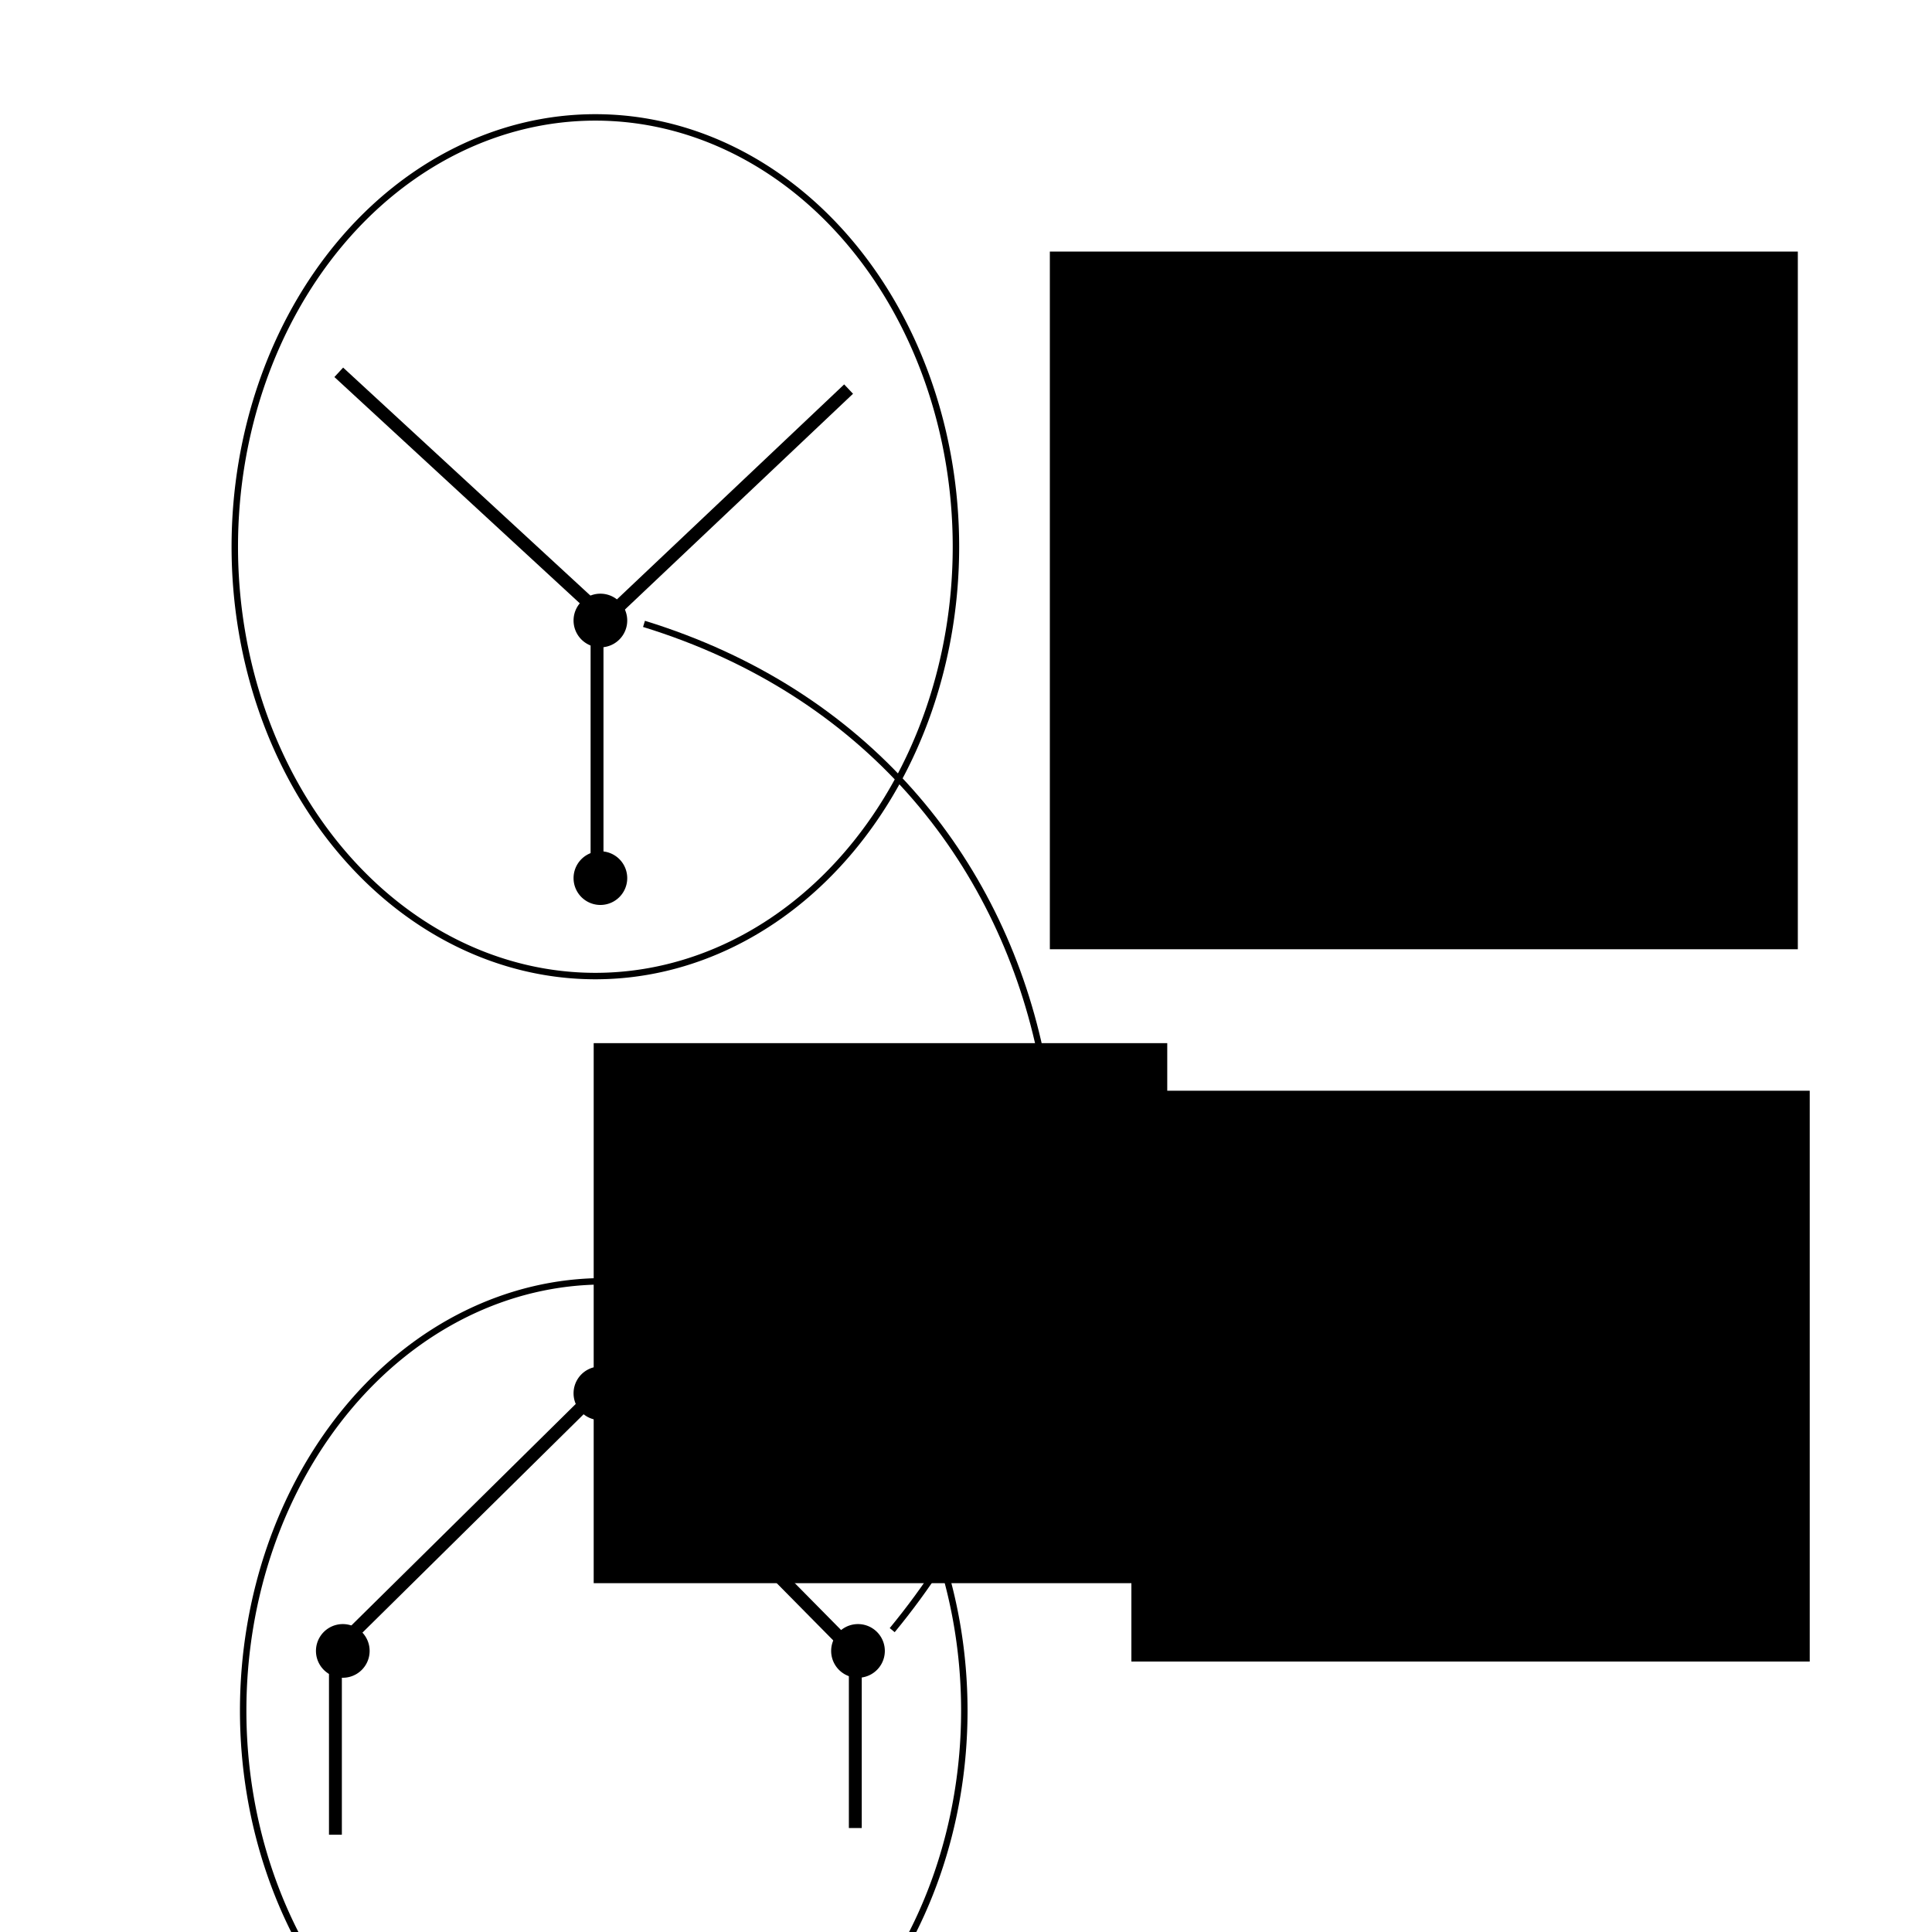 <?xml version="1.0" encoding="UTF-8" standalone="no"?>
<!-- Created with Inkscape (http://www.inkscape.org/) -->

<svg
   xmlns:dc="http://purl.org/dc/elements/1.1/"
   xmlns:cc="http://creativecommons.org/ns#"
   xmlns:rdf="http://www.w3.org/1999/02/22-rdf-syntax-ns#"
   xmlns:svg="http://www.w3.org/2000/svg"
   xmlns="http://www.w3.org/2000/svg"
   xmlns:sodipodi="http://sodipodi.sourceforge.net/DTD/sodipodi-0.dtd"
   xmlns:inkscape="http://www.inkscape.org/namespaces/inkscape"
   width="150"
   height="150"
   id="svg2"
   version="1.1"
   inkscape:version="0.48.4 r9939"
   sodipodi:docname="Nouveau document 1">
  <defs
     id="defs4" />
  <sodipodi:namedview
     id="base"
     pagecolor="#ffffff"
     bordercolor="#666666"
     borderopacity="1.0"
     inkscape:pageopacity="0.0"
     inkscape:pageshadow="2"
     inkscape:zoom="3.84"
     inkscape:cx="116.66667"
     inkscape:cy="75"
     inkscape:document-units="px"
     inkscape:current-layer="layer1"
     showgrid="false"
     inkscape:window-width="1280"
     inkscape:window-height="753"
     inkscape:window-x="0"
     inkscape:window-y="25"
     inkscape:window-maximized="1" />
  <g
     inkscape:label="Calque 1"
     inkscape:groupmode="layer"
     id="layer1"
     transform="translate(0,-902.362)">
    <path
       sodipodi:type="arc"
       style="fill:#000000;fill-opacity:1;stroke:none;stroke-width:1;stroke-linecap:round;stroke-linejoin:round;stroke-miterlimit:4;stroke-opacity:1;stroke-dasharray:none;stroke-dashoffset:0"
       id="path3755"
       sodipodi:cx="46.614582"
       sodipodi:cy="48.177082"
       sodipodi:rx="2.0833333"
       sodipodi:ry="2.0833333"
       d="m 48.698,48.177 a 2.083,2.083 0 1 1 -4.167,0 2.083,2.083 0 1 1 4.167,0 z"
       transform="translate(0,902.362)" />
    <path
       transform="translate(1.920929e-7,922.362)"
       sodipodi:type="arc"
       style="fill:#000000;fill-opacity:1;stroke:none"
       id="path3755-8"
       sodipodi:cx="46.614582"
       sodipodi:cy="48.177082"
       sodipodi:rx="2.0833333"
       sodipodi:ry="2.0833333"
       d="m 48.698,48.177 a 2.083,2.083 0 1 1 -4.167,0 2.083,2.083 0 1 1 4.167,0 z" />
    <path
       transform="translate(1.920929e-7,962.362)"
       sodipodi:type="arc"
       style="fill:#000000;fill-opacity:1;stroke:none"
       id="path3755-0"
       sodipodi:cx="46.614582"
       sodipodi:cy="48.177082"
       sodipodi:rx="2.0833333"
       sodipodi:ry="2.0833333"
       d="m 48.698,48.177 a 2.083,2.083 0 1 1 -4.167,0 2.083,2.083 0 1 1 4.167,0 z" />
    <path
       transform="translate(-20,982.362)"
       sodipodi:type="arc"
       style="fill:#000000;fill-opacity:1;stroke:none"
       id="path3755-8-3"
       sodipodi:cx="46.614582"
       sodipodi:cy="48.177082"
       sodipodi:rx="2.0833333"
       sodipodi:ry="2.0833333"
       d="m 48.698,48.177 a 2.083,2.083 0 1 1 -4.167,0 2.083,2.083 0 1 1 4.167,0 z" />
    <path
       style="fill:none;stroke:#000000;stroke-width:1px;stroke-linecap:butt;stroke-linejoin:miter;stroke-opacity:1"
       d="m 46.354,67.708 0,-18.49"
       id="path3796"
       inkscape:connector-curvature="0"
       transform="translate(0,902.362)" />
    <path
       style="fill:none;stroke:#000000;stroke-width:1px;stroke-linecap:butt;stroke-linejoin:miter;stroke-opacity:1"
       d="M 46.354,47.396 26.302,28.906"
       id="path3798"
       inkscape:connector-curvature="0"
       transform="translate(0,902.362)" />
    <path
       style="fill:none;stroke:#000000;stroke-width:1px;stroke-linecap:butt;stroke-linejoin:miter;stroke-opacity:1"
       d="M 46.615,48.438 65.885,30.208"
       id="path3800"
       inkscape:connector-curvature="0"
       transform="translate(0,902.362)"
       sodipodi:nodetypes="cc" />
    <path
       transform="translate(20,982.362)"
       sodipodi:type="arc"
       style="fill:#000000;fill-opacity:1;stroke:none"
       id="path3755-8-3-6"
       sodipodi:cx="46.614582"
       sodipodi:cy="48.177082"
       sodipodi:rx="2.0833333"
       sodipodi:ry="2.0833333"
       d="m 48.698,48.177 a 2.083,2.083 0 1 1 -4.167,0 2.083,2.083 0 1 1 4.167,0 z" />
    <path
       style="fill:none;stroke:#000000;stroke-width:1px;stroke-linecap:butt;stroke-linejoin:miter;stroke-opacity:1"
       d="m 66.406,141.927 0,-13.542 -20.052,-20.312 -20.312,20.052 0,14.323"
       id="path3820"
       inkscape:connector-curvature="0"
       transform="translate(0,902.362)" />
    <path
       sodipodi:type="arc"
       style="fill:none;stroke:#000000;stroke-width:0.5;stroke-miterlimit:4;stroke-opacity:1;stroke-dasharray:none"
       id="path3822"
       sodipodi:cx="48.828125"
       sodipodi:cy="50"
       sodipodi:rx="27.994793"
       sodipodi:ry="33.333332"
       d="m 76.823,50 a 27.995,33.333 0 1 1 -55.99,0 27.995,33.333 0 1 1 55.99,0 z"
       transform="translate(-2.604,894.81)" />
    <path
       sodipodi:type="arc"
       style="fill:none;stroke:#000000;stroke-width:0.5;stroke-miterlimit:4;stroke-opacity:1;stroke-dasharray:none"
       id="path3822-5"
       sodipodi:cx="48.828125"
       sodipodi:cy="50"
       sodipodi:rx="27.994793"
       sodipodi:ry="33.333332"
       d="m 76.823,50 a 27.995,33.333 0 1 1 -55.99,0 27.995,33.333 0 1 1 55.99,0 z"
       transform="translate(-1.953,985.175)" />
    <flowRoot
       xml:space="preserve"
       id="flowRoot3842"
       style="font-size:24px;font-style:normal;font-variant:normal;font-weight:normal;font-stretch:normal;line-height:125%;letter-spacing:0px;word-spacing:0px;fill:#000000;fill-opacity:1;stroke:none;font-family:Gentium Basic;-inkscape-font-specification:Gentium Basic"
       transform="translate(-3.125,909.654)"><flowRegion
         id="flowRegion3844"><rect
           id="rect3846"
           width="58.073"
           height="54.167"
           x="84.635"
           y="12.24" /></flowRegion><flowPara
         id="flowPara3848"
         style="font-size:14px">T<flowSpan
   style="font-size:65.001%;baseline-shift:sub"
   id="flowSpan3850">1</flowSpan></flowPara></flowRoot>    <path
       style="fill:none;stroke:#000000;stroke-width:0.5;stroke-linecap:butt;stroke-linejoin:miter;stroke-opacity:1;stroke-miterlimit:4;stroke-dasharray:none"
       d="m 50,48.438 c 34.543,10.641 41.031,51.703 19.271,78.125"
       id="path3852"
       inkscape:connector-curvature="0"
       transform="translate(0,902.362)"
       sodipodi:nodetypes="cc" />
    <flowRoot
       xml:space="preserve"
       id="flowRoot3854"
       style="font-size:24px;font-style:normal;font-variant:normal;font-weight:normal;font-stretch:normal;line-height:125%;letter-spacing:0px;word-spacing:0px;fill:#000000;fill-opacity:1;stroke:none;font-family:Gentium Basic;-inkscape-font-specification:Gentium Basic"
       transform="matrix(0.512,0,0,0.512,41.574,952.512)"><flowRegion
         id="flowRegion3856"><rect
           id="rect3858"
           width="102.863"
           height="86.56"
           x="90.365"
           y="67.448" /></flowRegion><flowPara
         id="flowPara3860"><flowSpan
   style="font-size:16px"
   id="flowSpan3862">y ∈</flowSpan> T<flowSpan
   style="font-size:65.001%;baseline-shift:sub"
   id="flowSpan3898">2</flowSpan> \ T<flowSpan
   style="font-size:65.001%;baseline-shift:sub"
   id="flowSpan3900">1</flowSpan></flowPara></flowRoot>    <flowRoot
       xml:space="preserve"
       id="flowRoot3902"
       style="font-size:24px;font-style:normal;font-variant:normal;font-weight:normal;font-stretch:normal;line-height:125%;letter-spacing:0px;word-spacing:0px;fill:#000000;fill-opacity:1;stroke:none;font-family:Gentium Basic;-inkscape-font-specification:Gentium Basic"
       transform="translate(10.938,906.529)"><flowRegion
         id="flowRegion3904"><rect
           id="rect3906"
           width="44.531"
           height="41.927"
           x="35.156"
           y="76.823" /></flowRegion><flowPara
         id="flowPara3908"
         style="font-size:14px">x</flowPara></flowRoot>  </g>
</svg>
